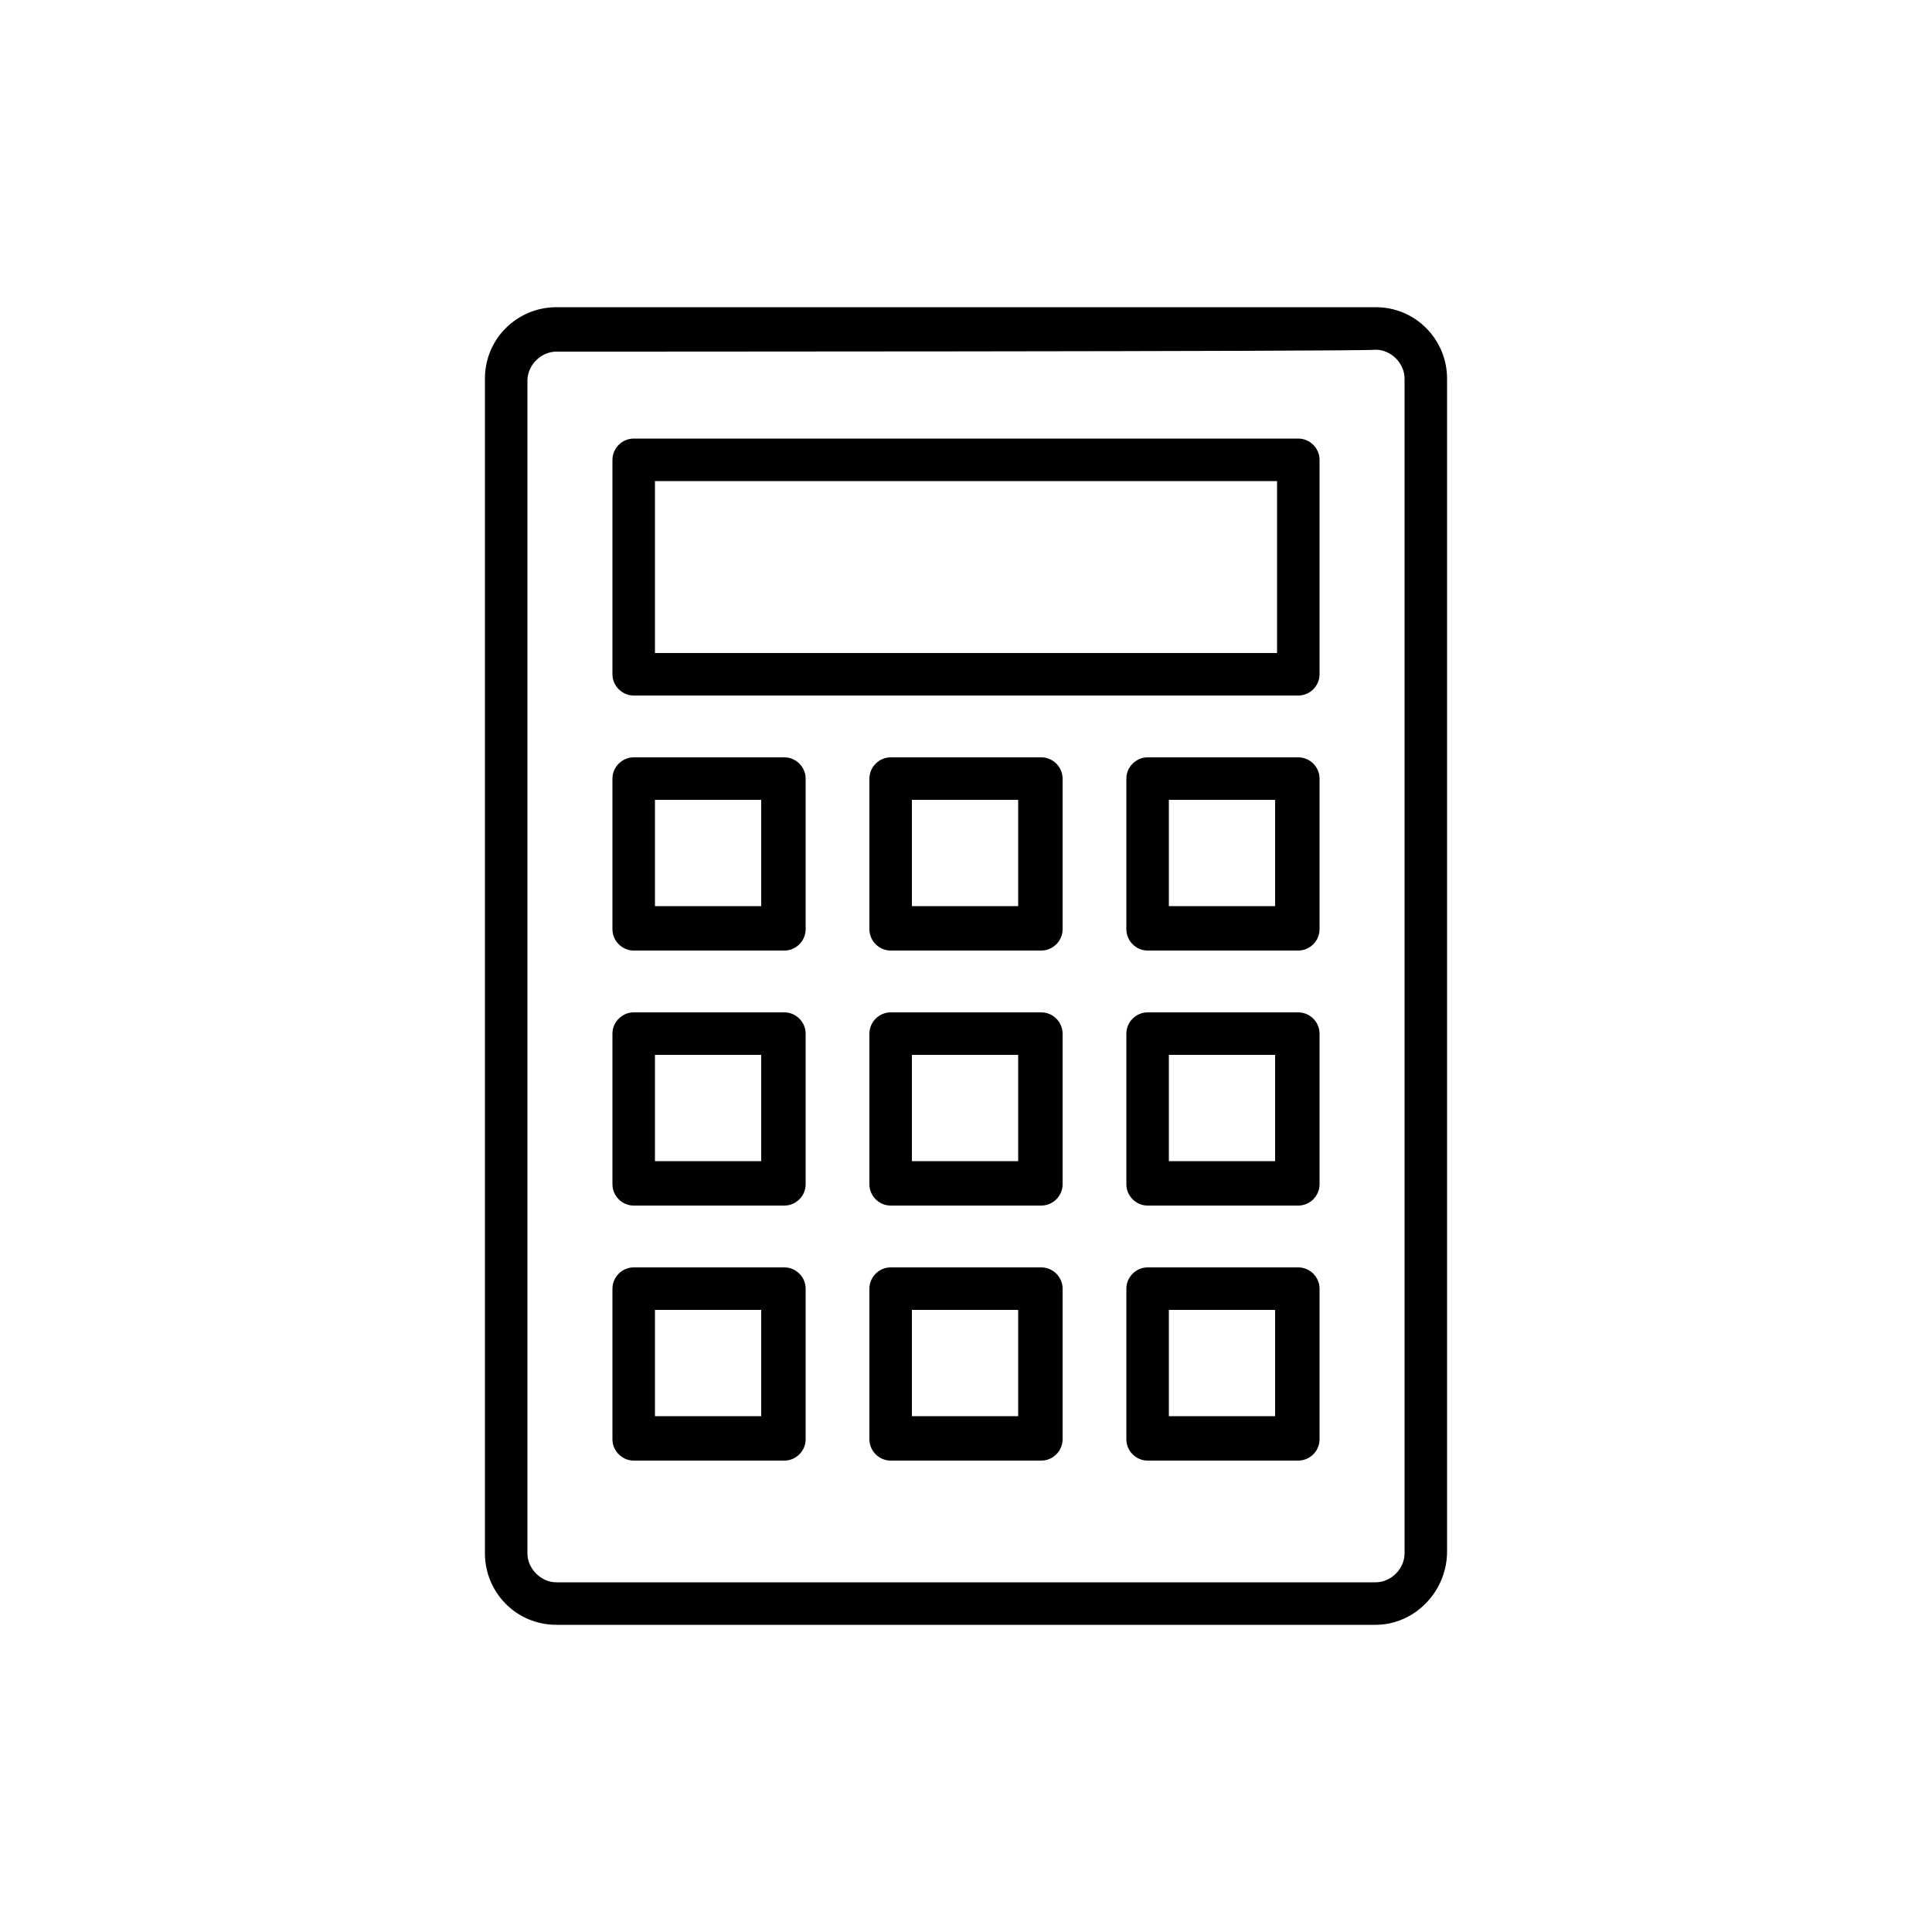 <?xml version="1.0" encoding="utf-8"?>
<!-- Generator: Adobe Illustrator 25.2.2, SVG Export Plug-In . SVG Version: 6.00 Build 0)  -->
<svg version="1.1" id="Layer_1" xmlns="http://www.w3.org/2000/svg" xmlns:xlink="http://www.w3.org/1999/xlink" x="0px" y="0px"
	 viewBox="0 0 100 100" style="enable-background:new 0 0 100 100;" xml:space="preserve">
<g>
	<g>
		<path d="M71.2,84.1H28.8c-2.1,0-3.7-1.7-3.7-3.7V19.6c0-2.1,1.7-3.7,3.7-3.7h42.4c2.1,0,3.7,1.7,3.7,3.7v60.7
			C74.9,82.4,73.2,84.1,71.2,84.1z M28.8,18.2c-0.8,0-1.5,0.7-1.5,1.5v60.7c0,0.8,0.7,1.5,1.5,1.5h42.4c0.8,0,1.5-0.7,1.5-1.5V19.6
			c0-0.8-0.7-1.5-1.5-1.5C71.2,18.2,28.8,18.2,28.8,18.2z"/>
	</g>
	<g>
		<path d="M67.2,36H32.8c-0.6,0-1.1-0.5-1.1-1.1V23.8c0-0.6,0.5-1.1,1.1-1.1h34.4c0.6,0,1.1,0.5,1.1,1.1v11.1
			C68.3,35.5,67.8,36,67.2,36z M33.9,33.8h32.2v-8.9H33.9V33.8z"/>
	</g>
	<g>
		<path d="M40.6,49.2h-7.8c-0.6,0-1.1-0.5-1.1-1.1v-7.8c0-0.6,0.5-1.1,1.1-1.1h7.8c0.6,0,1.1,0.5,1.1,1.1v7.8
			C41.7,48.7,41.2,49.2,40.6,49.2z M33.9,46.9h5.5v-5.5h-5.5V46.9z"/>
	</g>
	<g>
		<path d="M53.9,49.2h-7.8c-0.6,0-1.1-0.5-1.1-1.1v-7.8c0-0.6,0.5-1.1,1.1-1.1h7.8c0.6,0,1.1,0.5,1.1,1.1v7.8
			C55,48.7,54.5,49.2,53.9,49.2z M47.2,46.9h5.5v-5.5h-5.5V46.9z"/>
	</g>
	<g>
		<path d="M67.2,49.2h-7.8c-0.6,0-1.1-0.5-1.1-1.1v-7.8c0-0.6,0.5-1.1,1.1-1.1h7.8c0.6,0,1.1,0.5,1.1,1.1v7.8
			C68.3,48.7,67.8,49.2,67.2,49.2z M60.5,46.9h5.5v-5.5h-5.5V46.9z"/>
	</g>
	<g>
		<path d="M40.6,62.4h-7.8c-0.6,0-1.1-0.5-1.1-1.1v-7.8c0-0.6,0.5-1.1,1.1-1.1h7.8c0.6,0,1.1,0.5,1.1,1.1v7.8
			C41.7,61.9,41.2,62.4,40.6,62.4z M33.9,60.1h5.5v-5.5h-5.5V60.1z"/>
	</g>
	<g>
		<path d="M53.9,62.4h-7.8c-0.6,0-1.1-0.5-1.1-1.1v-7.8c0-0.6,0.5-1.1,1.1-1.1h7.8c0.6,0,1.1,0.5,1.1,1.1v7.8
			C55,61.9,54.5,62.4,53.9,62.4z M47.2,60.1h5.5v-5.5h-5.5V60.1z"/>
	</g>
	<g>
		<path d="M67.2,62.4h-7.8c-0.6,0-1.1-0.5-1.1-1.1v-7.8c0-0.6,0.5-1.1,1.1-1.1h7.8c0.6,0,1.1,0.5,1.1,1.1v7.8
			C68.3,61.9,67.8,62.4,67.2,62.4z M60.5,60.1h5.5v-5.5h-5.5V60.1z"/>
	</g>
	<g>
		<path d="M40.6,75.6h-7.8c-0.6,0-1.1-0.5-1.1-1.1v-7.8c0-0.6,0.5-1.1,1.1-1.1h7.8c0.6,0,1.1,0.5,1.1,1.1v7.8
			C41.7,75.1,41.2,75.6,40.6,75.6z M33.9,73.3h5.5v-5.5h-5.5V73.3z"/>
	</g>
	<g>
		<path d="M53.9,75.6h-7.8c-0.6,0-1.1-0.5-1.1-1.1v-7.8c0-0.6,0.5-1.1,1.1-1.1h7.8c0.6,0,1.1,0.5,1.1,1.1v7.8
			C55,75.1,54.5,75.6,53.9,75.6z M47.2,73.3h5.5v-5.5h-5.5V73.3z"/>
	</g>
	<g>
		<path d="M67.2,75.6h-7.8c-0.6,0-1.1-0.5-1.1-1.1v-7.8c0-0.6,0.5-1.1,1.1-1.1h7.8c0.6,0,1.1,0.5,1.1,1.1v7.8
			C68.3,75.1,67.8,75.6,67.2,75.6z M60.5,73.3h5.5v-5.5h-5.5V73.3z"/>
	</g>
</g>
</svg>
